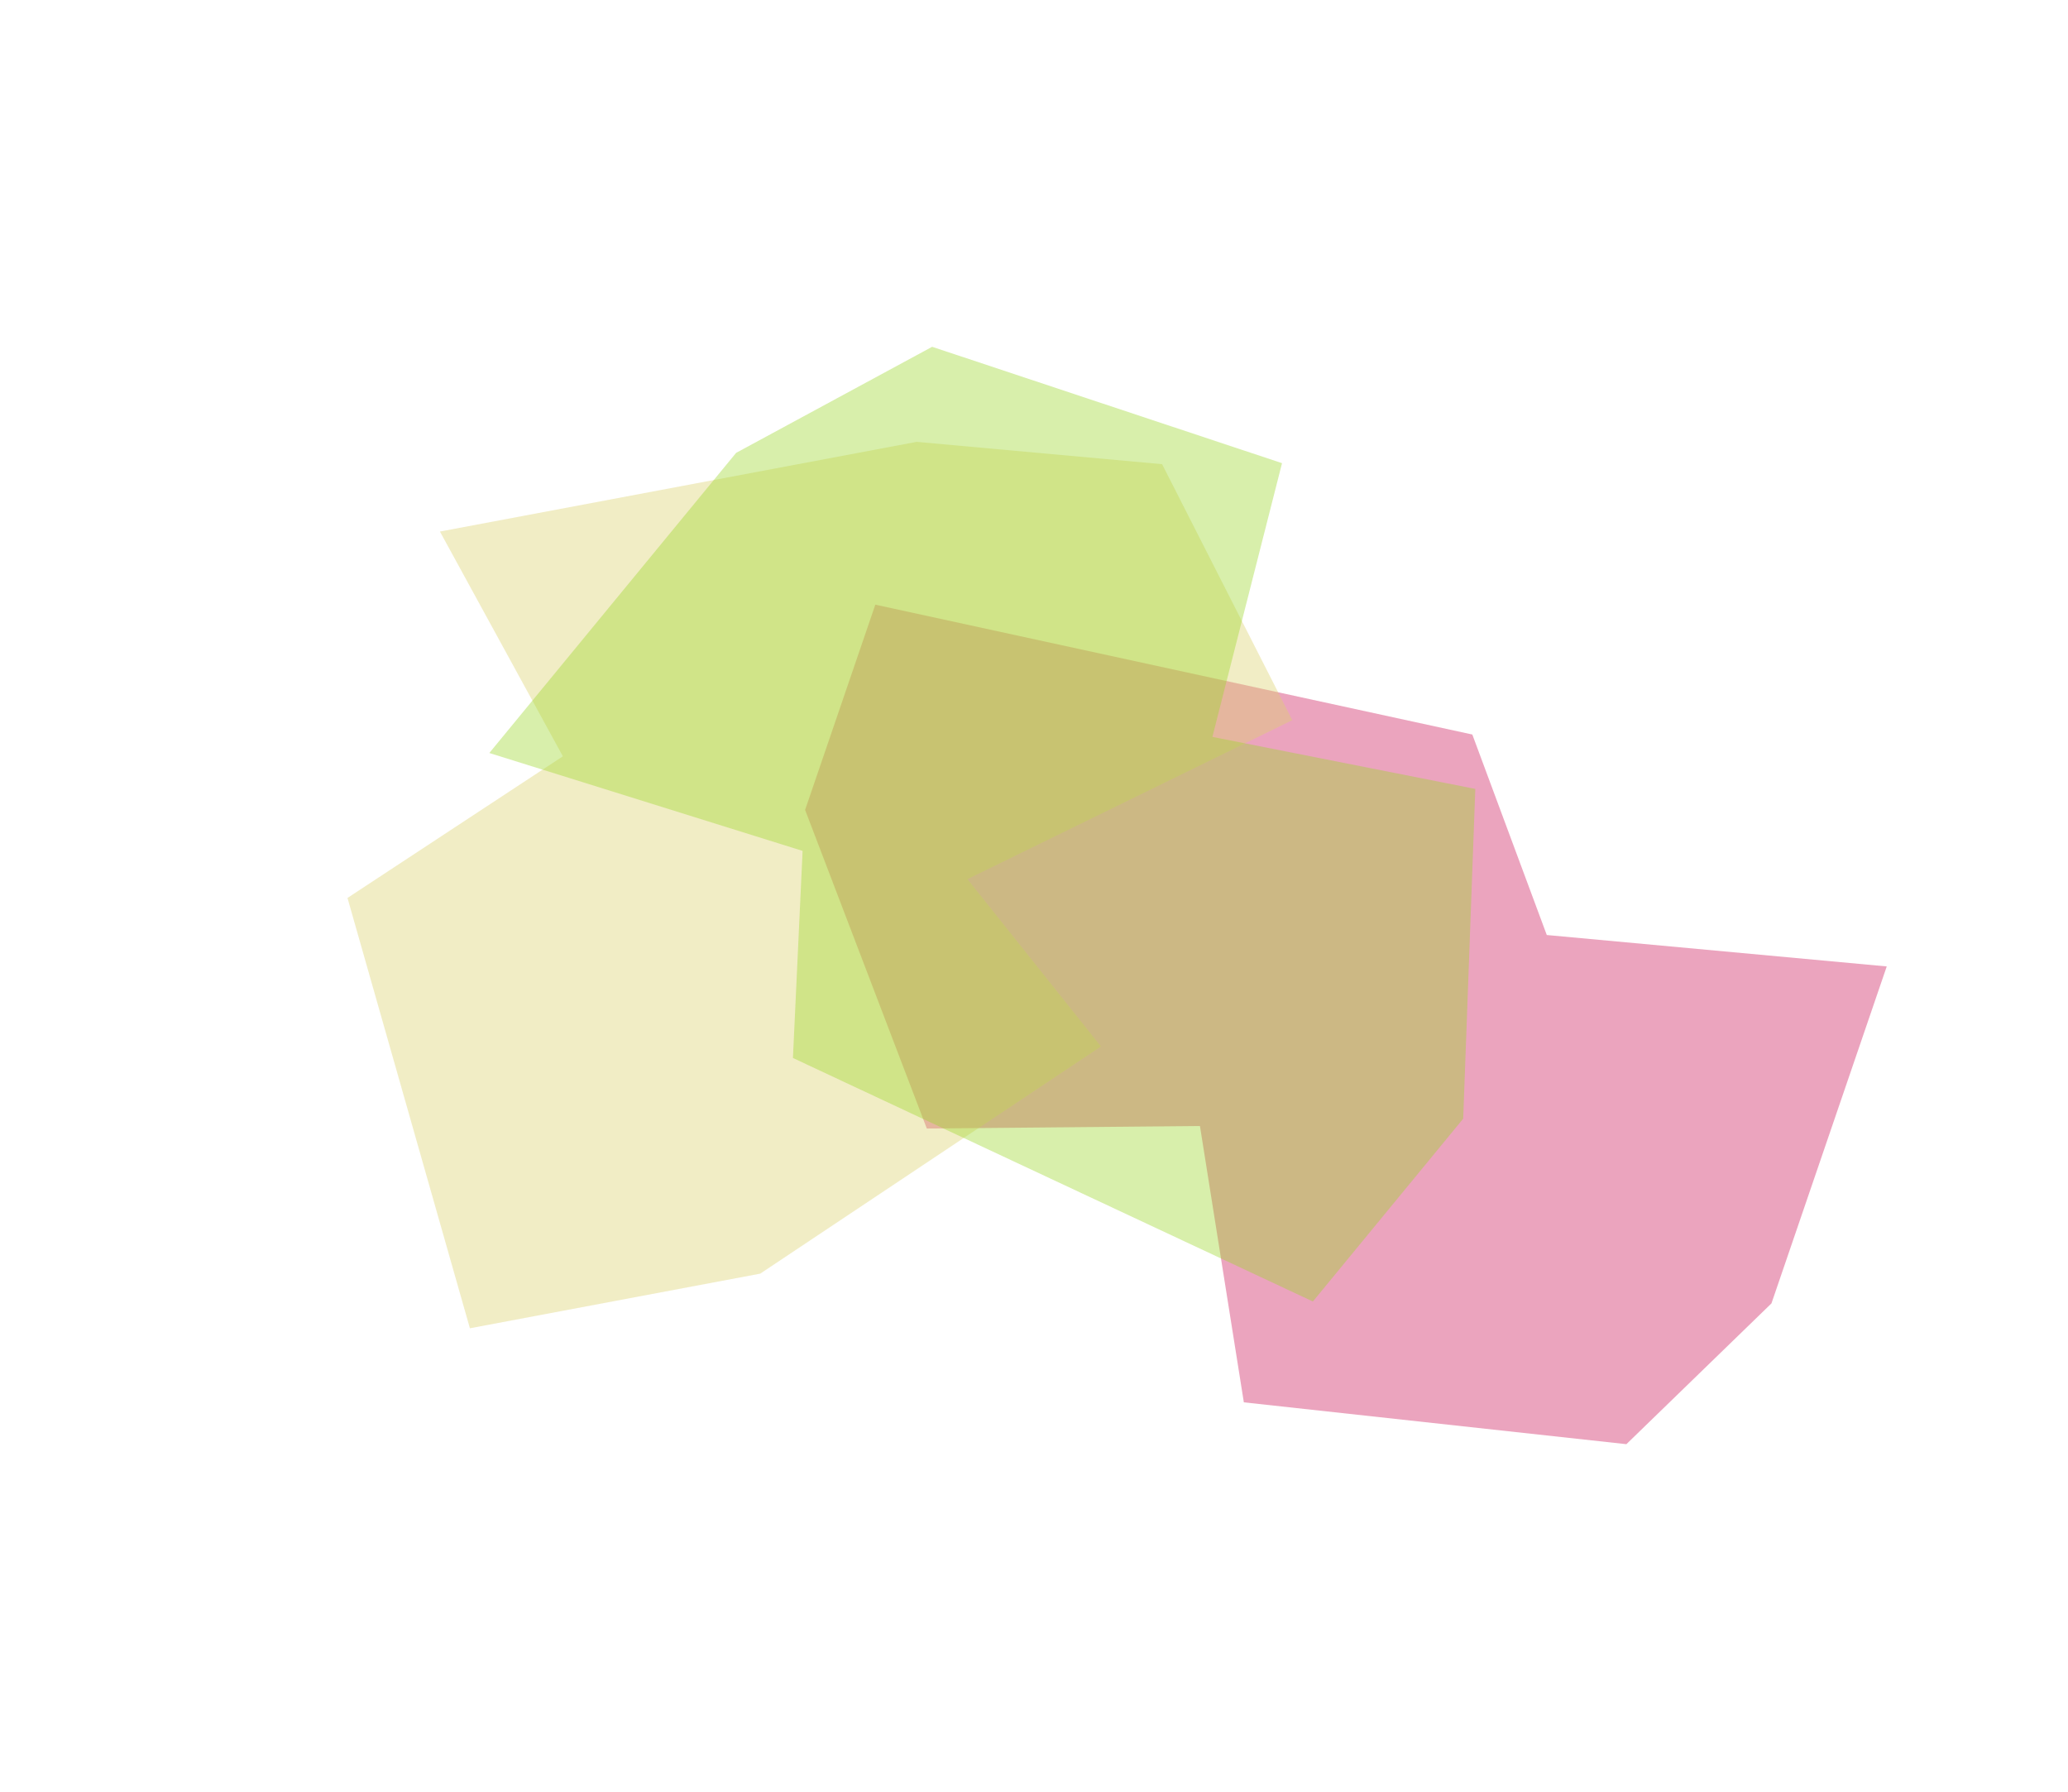 <svg width="1039" height="900" viewBox="0 0 1039 900" fill="none" xmlns="http://www.w3.org/2000/svg">
<g opacity="0.4" filter="url(#filter0_f_27_318)">
<path d="M947.933 485.473L890.011 654.747L817.124 725.465L624.927 704.446L602.873 565.631L465.647 566.903L404.492 406.845L439.771 303.742L739.719 368.976L777.129 469.689L947.933 485.473Z" fill="#CE1C5C"/>
</g>
<g opacity="0.4" filter="url(#filter1_f_27_318)">
<path d="M221.026 267.015L460.555 221.957L583.862 233.17L649.283 361.771L486.052 441.63L553.139 525.68L381.98 639.799L236.085 667.244L174.581 451.067L282.79 379.92L221.026 267.015Z" fill="#DDD26F"/>
</g>
<g opacity="0.4" filter="url(#filter2_f_27_318)">
<path d="M245.848 378.261L369.837 227.495L468.322 174.212L644.112 232.671L609.126 370.17L741.221 396.299L735.137 561.96L659.616 653.79L398.388 531.461L403.242 427.436L245.848 378.261Z" fill="#9DD62C"/>
</g>
<defs>
<filter id="filter0_f_27_318" x="230.491" y="129.742" width="891.441" height="769.723" filterUnits="userSpaceOnUse" color-interpolation-filters="sRGB">
<feFlood flood-opacity="0" result="BackgroundImageFix"/>
<feBlend mode="normal" in="SourceGraphic" in2="BackgroundImageFix" result="shape"/>
<feGaussianBlur stdDeviation="87" result="effect1_foregroundBlur_27_318"/>
</filter>
<filter id="filter1_f_27_318" x="0.581" y="47.957" width="822.702" height="793.286" filterUnits="userSpaceOnUse" color-interpolation-filters="sRGB">
<feFlood flood-opacity="0" result="BackgroundImageFix"/>
<feBlend mode="normal" in="SourceGraphic" in2="BackgroundImageFix" result="shape"/>
<feGaussianBlur stdDeviation="87" result="effect1_foregroundBlur_27_318"/>
</filter>
<filter id="filter2_f_27_318" x="71.848" y="0.212" width="843.373" height="827.578" filterUnits="userSpaceOnUse" color-interpolation-filters="sRGB">
<feFlood flood-opacity="0" result="BackgroundImageFix"/>
<feBlend mode="normal" in="SourceGraphic" in2="BackgroundImageFix" result="shape"/>
<feGaussianBlur stdDeviation="87" result="effect1_foregroundBlur_27_318"/>
</filter>
</defs>
</svg>
